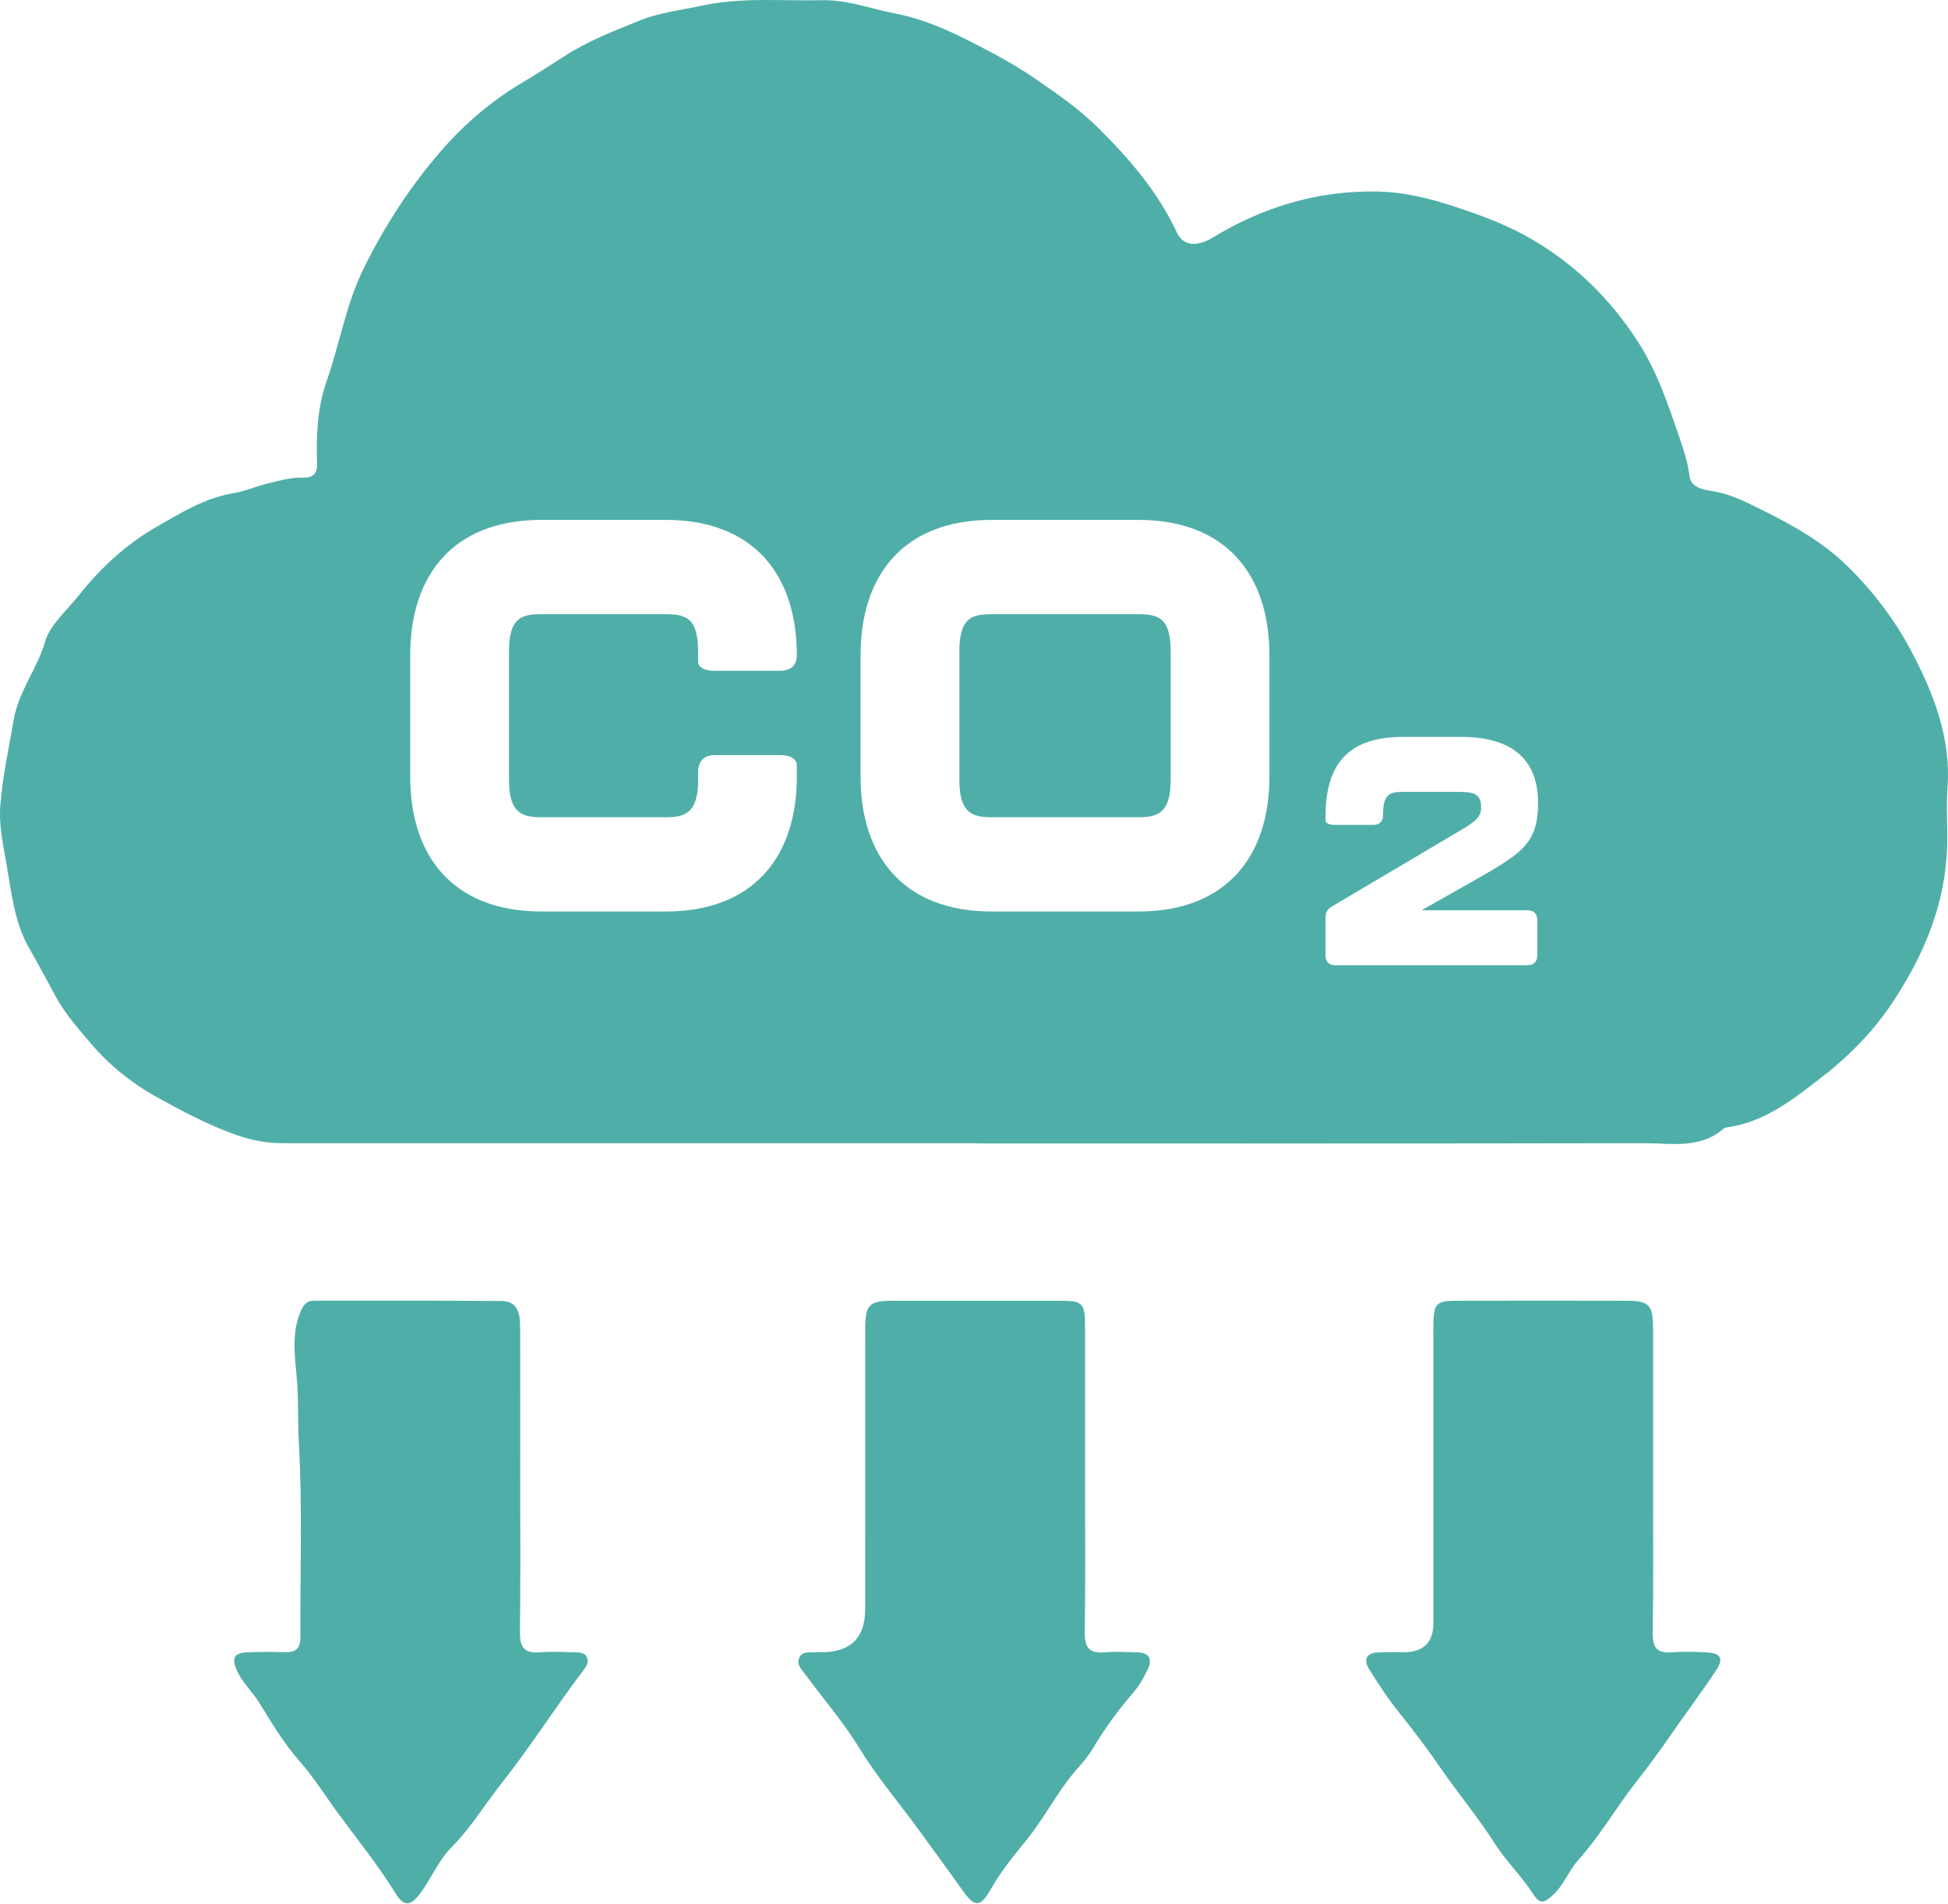 <svg width="700" height="684" viewBox="0 0 700 684" fill="none" xmlns="http://www.w3.org/2000/svg">
<path d="M408.918 220.663H356.495C348.914 220.663 344.74 222.054 344.74 234.224V280.262C344.74 292.224 349.516 293.615 356.495 293.615H408.918C415.897 293.615 420.673 292.224 420.673 280.262V234.224C420.673 222.077 416.5 220.663 408.918 220.663Z" fill="#4FAFA8"/>
<path d="M686.66 233.621C680.887 222.749 673.073 212.41 663.961 203.485C655.034 194.746 644.392 188.765 633.356 183.318C628.07 180.698 622.922 177.986 616.871 176.711C613.578 176.039 607.689 175.83 607.133 171.124C606.53 166.048 604.953 161.481 603.354 156.775C599.319 144.999 595.378 133.246 588.492 122.629C578.638 107.422 566.21 95.206 550.537 86.003C542.004 80.996 533.055 77.681 523.711 74.551C514.135 71.329 504.606 68.964 494.682 68.802C473.467 68.454 453.875 74.342 435.79 85.354C429.994 88.877 425.102 88.274 422.922 83.592C416.152 68.964 405.811 57.026 394.52 45.829C387.727 39.084 379.913 33.729 372.007 28.281C364.912 23.39 357.376 19.356 349.911 15.531C341.077 11.011 331.965 6.815 321.717 4.868C312.976 3.199 304.467 -0.139 295.424 0.07C281.049 0.394 266.697 -1.066 252.253 2.017C244.903 3.593 236.857 4.567 230.226 7.233C221.021 10.942 211.469 14.604 202.867 20.145C197.928 23.32 192.943 26.566 187.912 29.533C176.737 36.14 167.068 44.392 158.675 54.012C147.523 66.785 138.411 80.856 130.783 96.226C124.314 109.277 122.134 123.371 117.404 136.816C114.043 146.344 113.579 156.427 113.95 166.488C114.089 170.22 112.396 171.75 108.733 171.611C104.676 171.472 100.827 172.562 96.862 173.512C92.364 174.578 88.121 176.502 83.623 177.244C73.537 178.936 64.958 184.291 56.472 189.136C45.506 195.372 36.115 204.042 28.186 214.056C23.92 219.434 17.961 224.441 16.176 230.584C13.37 240.367 6.716 248.225 4.931 258.611C3.192 268.741 0.966 278.778 0.131 289.048C-0.472 296.419 1.128 303.513 2.38 310.722C4.166 321.061 5.186 331.493 10.588 340.835C13.88 346.537 16.941 352.402 20.071 358.128C23.526 364.41 28.209 369.603 32.545 374.749C39.106 382.561 47.453 389.237 56.542 394.268C65.492 399.205 74.488 404.004 84.272 407.527C90.115 409.614 95.587 410.703 101.522 410.703C184.597 410.703 267.671 410.703 350.769 410.703V410.796C430.759 410.796 510.75 410.865 590.741 410.703C600.548 410.703 611.005 412.905 619.514 405.348C619.769 405.116 620.233 405.093 620.627 405.024C634.283 403.123 644.694 394.708 654.965 386.734C664.888 379.038 673.653 370.02 680.678 359.241C691.668 342.388 699.018 324.561 699.69 304.324C699.922 297.184 699.296 289.998 699.829 282.881C701.151 264.893 694.613 248.643 686.66 233.644V233.621ZM239.106 220.663H194.659C187.078 220.663 182.904 222.054 182.904 234.224V280.262C182.904 292.224 187.68 293.614 194.659 293.614H239.106C246.085 293.614 250.861 292.224 250.861 280.262V277.272C250.861 273.493 253.064 271.291 256.843 271.291H280.354C284.133 271.291 286.336 272.682 286.336 275.069V279.057C286.336 307.546 270.987 327.482 239.106 327.482H194.659C162.756 327.482 147.407 307.546 147.407 279.057V235.406C147.407 206.708 162.756 186.772 194.659 186.772H239.106C271.01 186.772 286.336 206.708 286.336 235.406C286.336 238.999 284.133 240.993 280.354 240.993H256.843C253.064 240.993 250.861 239.787 250.861 237.608V234.224C250.861 222.077 246.665 220.663 239.106 220.663ZM456.148 279.057C456.148 307.546 440.799 327.482 408.918 327.482H356.495C324.592 327.482 309.243 307.546 309.243 279.057V235.406C309.243 206.708 324.592 186.772 356.495 186.772H408.918C440.822 186.772 456.148 206.708 456.148 235.406V279.057ZM548.937 327.042C551.139 327.042 552.415 328.317 552.415 330.519V343.292C552.415 345.494 551.139 346.769 548.937 346.769H479.797C477.594 346.769 476.319 345.494 476.319 343.292V329.824C476.319 327.969 476.899 326.694 478.638 325.651L524.777 298.343C530.481 294.982 532.22 293.452 532.22 290.091C532.22 285.57 530.133 284.504 524.545 284.504H503.864C499.458 284.504 497.001 285.315 497.001 292.409V292.873C497.001 295.075 495.726 296.35 493.523 296.35H479.82C477.618 296.35 476.342 295.77 476.342 294.727V293.104C476.342 276.367 482.973 264.754 503.887 264.754H525.148C544.787 264.754 552.693 274.165 552.693 288.445C552.693 302.725 547.105 306.457 530.736 315.753L510.866 327.019H548.983L548.937 327.042Z" fill="#4FAFA8"/>
<path d="M207.133 593.627C202.682 593.557 198.23 593.279 193.802 593.627C188.376 594.044 186.776 591.726 186.846 586.557C187.055 568.406 186.939 550.232 186.939 532.081C186.939 513.721 186.962 495.385 186.916 477.025C186.916 472.389 186.313 467.451 180.284 467.405C157.864 467.196 135.466 467.312 113.046 467.289C110.055 467.289 108.988 468.796 107.875 471.554C104.444 479.923 106.229 488.755 106.786 496.891C107.273 503.939 106.994 511.194 107.389 518.195C108.687 541.492 107.829 564.905 107.945 588.295C107.945 592.445 106.044 593.697 102.265 593.581C97.627 593.442 92.99 593.418 88.353 593.65C84.087 593.859 83.299 595.945 84.968 599.84C86.962 604.476 90.764 607.768 93.338 612.01C97.72 619.173 102.149 626.475 107.644 632.734C112.884 638.691 117.034 645.391 121.671 651.696C128.511 661.015 135.837 670.033 141.935 679.931C145.135 685.147 147.523 684.961 151.14 680.047C155.035 674.715 157.678 668.248 162.246 663.658C169.225 656.68 174.233 648.242 180.238 640.662C190.648 627.541 199.668 613.215 209.823 599.816C210.843 598.472 211.539 597.22 210.982 595.621C210.356 593.836 208.71 593.673 207.157 593.627H207.133Z" fill="#4FAFA8"/>
<path d="M613.347 593.627C609.104 593.418 604.837 593.302 600.618 593.627C595.563 593.998 593.847 592.004 593.917 586.951C594.149 568.429 594.01 549.884 594.01 531.362C594.01 513.211 594.01 495.06 594.01 476.932C594.01 468.865 592.503 467.312 584.643 467.312C564.17 467.266 543.72 467.266 523.247 467.312C516.245 467.312 515.225 468.378 515.086 475.356C515.039 477.095 515.086 478.833 515.086 480.572C515.086 514.741 515.086 548.91 515.086 583.08C515.086 590.096 511.484 593.604 504.281 593.604C501.197 593.604 498.09 593.511 495.007 593.673C490.787 593.882 489.999 596.478 491.923 599.585C495.331 605.055 498.879 610.48 502.913 615.464C508.084 621.862 513.045 628.515 517.659 635.191C524.035 644.417 531.246 653.041 537.274 662.522C541.262 668.781 546.827 674.066 550.838 680.325C553.435 684.382 554.919 683.57 557.794 681.044C561.921 677.404 563.613 672.165 567.23 668.132C574.905 659.624 580.632 649.587 587.703 640.523C592.34 634.612 596.862 628.469 601.151 622.233C606.321 614.722 611.84 607.466 616.824 599.84C619.468 595.806 618.216 593.882 613.347 593.65V593.627Z" fill="#4FAFA8"/>
<path d="M408.988 593.649C404.93 593.51 400.85 593.302 396.839 593.626C391.529 594.044 389.744 591.98 389.813 586.672C390.068 568.15 389.906 549.605 389.906 531.083C389.906 512.932 389.906 494.781 389.906 476.653C389.906 468.076 389.118 467.311 380.725 467.311C360.831 467.288 340.938 467.288 321.068 467.311C312.327 467.311 310.936 468.633 310.912 477.372C310.866 510.962 310.912 544.551 310.889 578.141C310.889 588.418 305.657 593.572 295.193 593.603C294.613 593.603 294.033 593.557 293.454 593.603C291.228 593.812 288.469 592.908 287.24 595.527C286.057 598.077 288.167 599.885 289.489 601.693C296.027 610.595 303.331 619.01 309.034 628.398C315.41 638.853 323.433 648.056 330.504 657.908C335.559 664.932 340.776 671.909 345.761 679.003C350.143 685.239 352.253 685.424 355.985 678.794C359.742 672.141 364.634 666.276 369.317 660.481C375.322 653.017 379.589 644.44 385.733 637.068C388.051 634.286 390.741 631.481 392.735 628.143C396.839 621.282 401.545 614.698 406.785 608.648C409.266 605.796 411.028 602.783 412.535 599.537C414.089 596.199 413.045 593.788 408.988 593.649Z" fill="#4FAFA8"/>
</svg>
